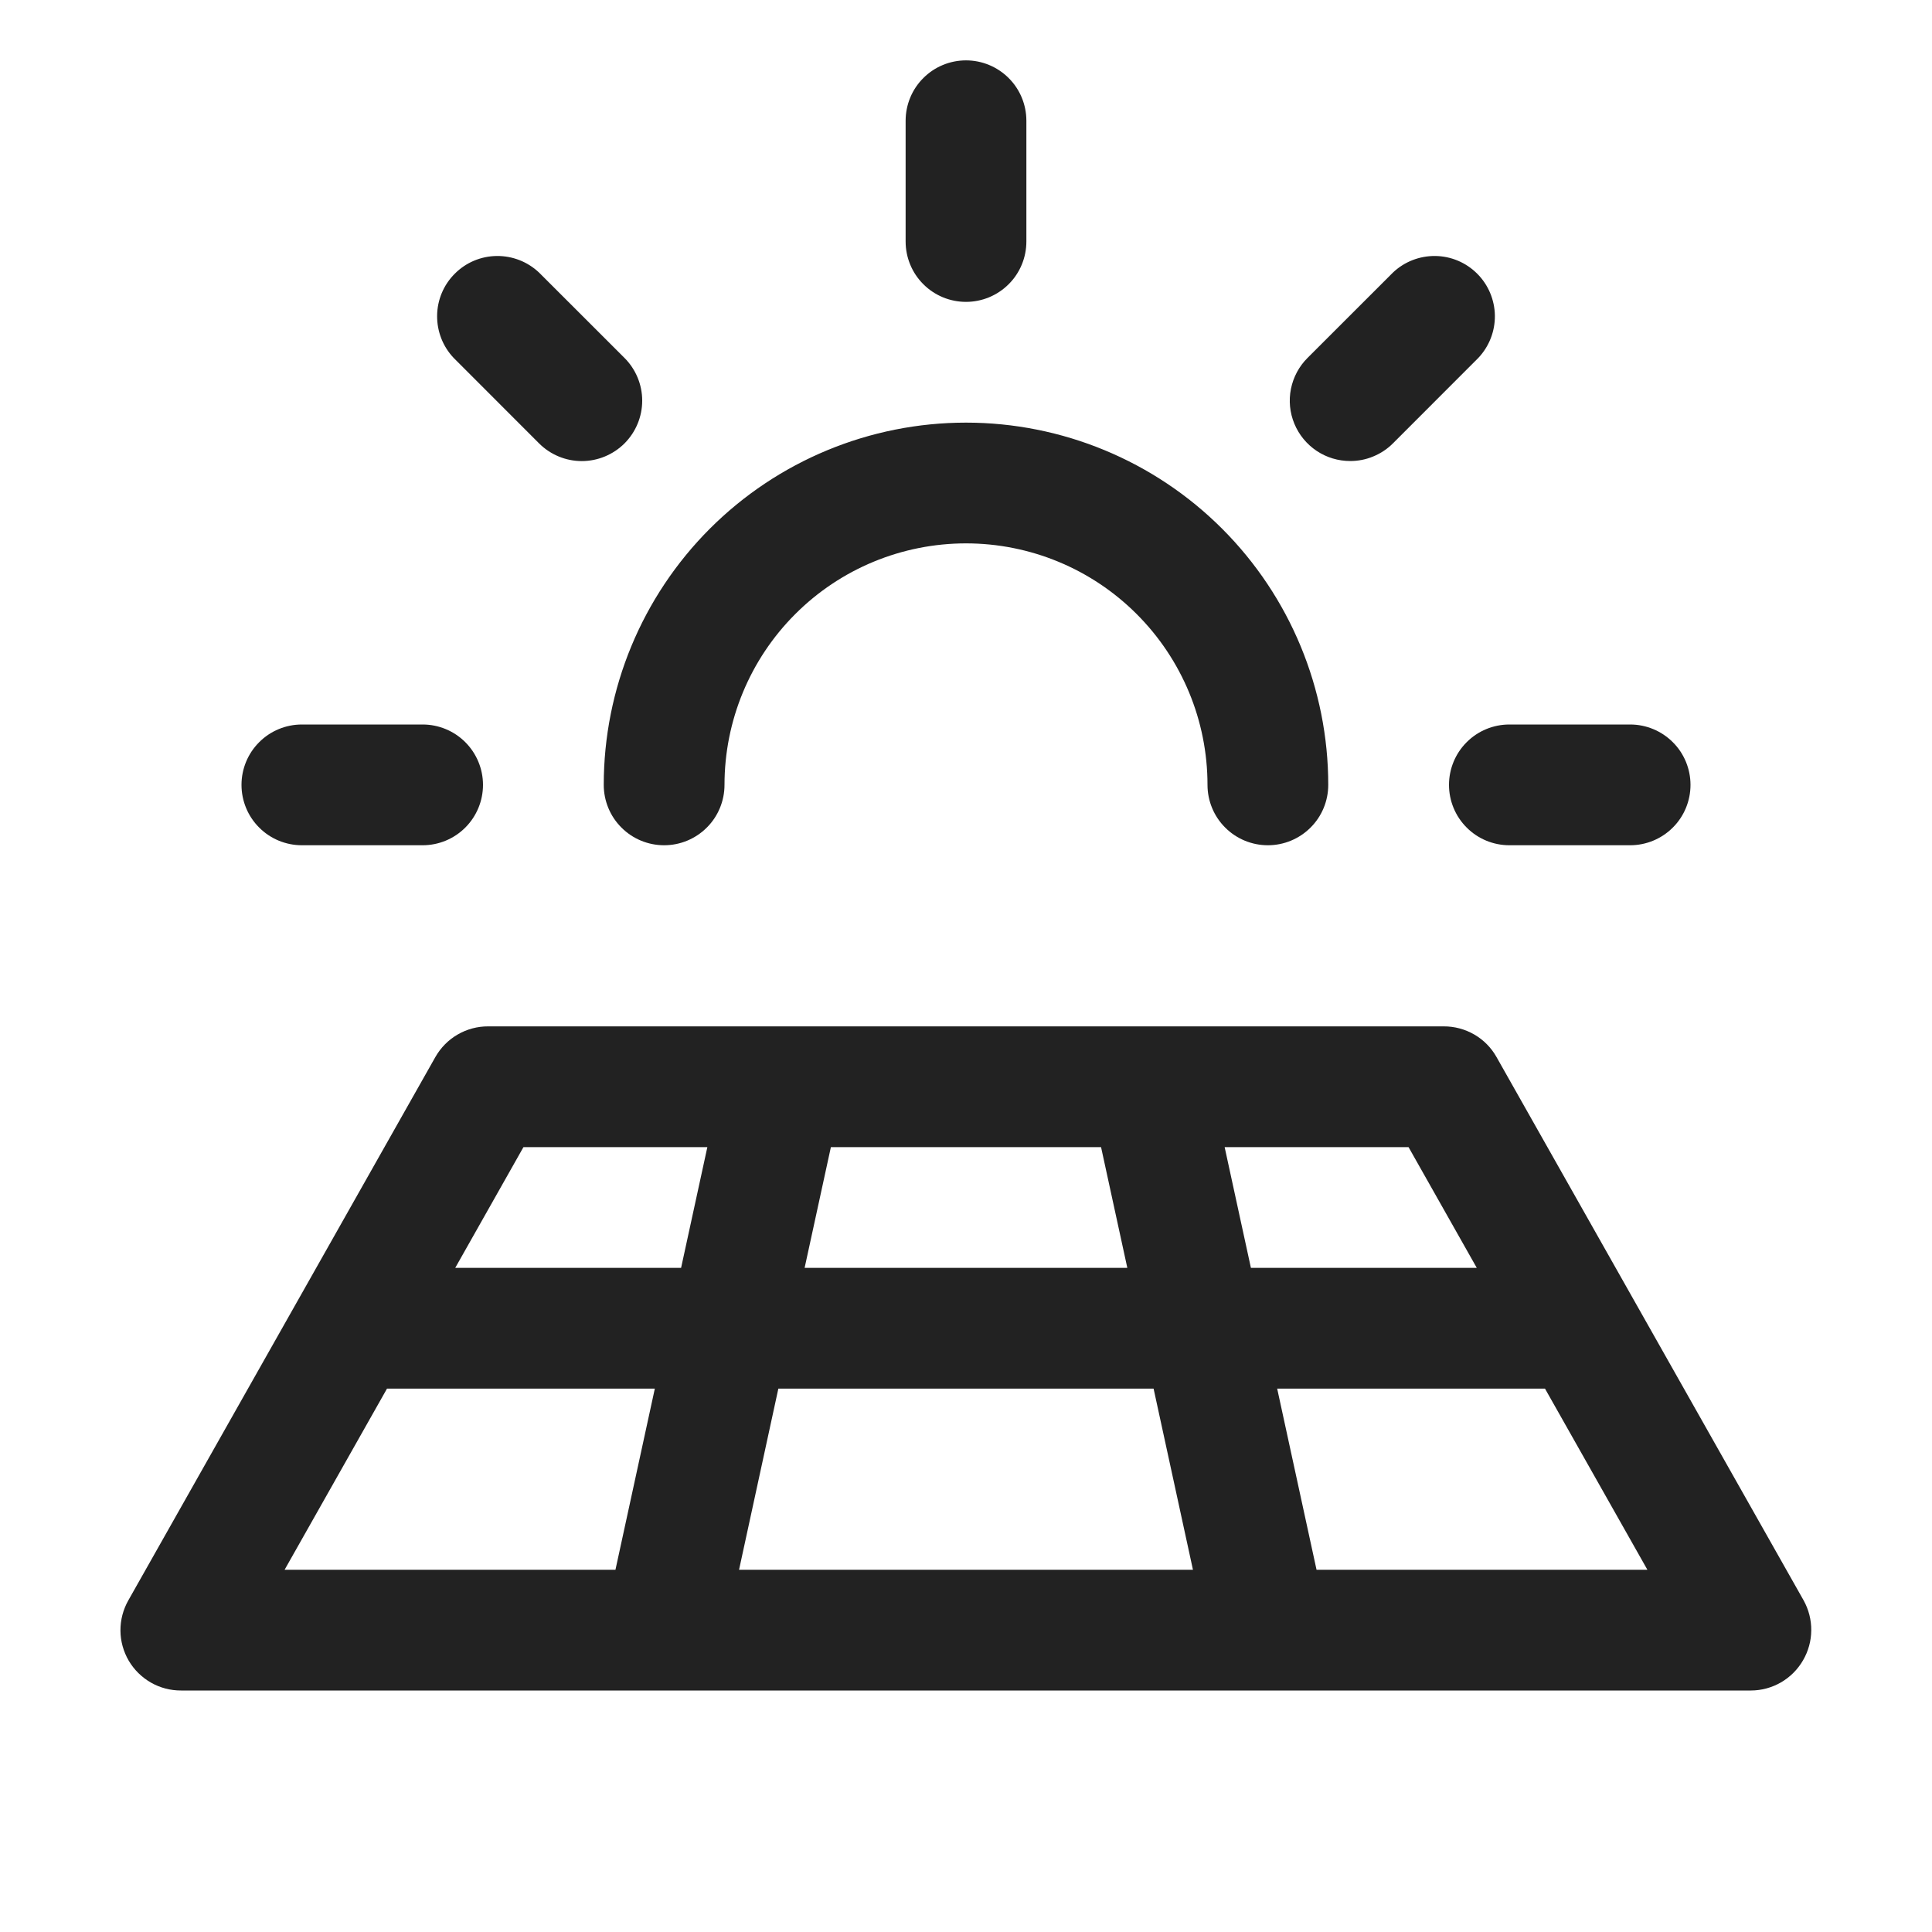 <svg width="32" height="32" viewBox="0 0 32 32" fill="none" xmlns="http://www.w3.org/2000/svg">
<path d="M4 13C4 12.735 4.105 12.48 4.293 12.293C4.48 12.105 4.735 12 5 12H7C7.265 12 7.519 12.105 7.707 12.293C7.894 12.48 8 12.735 8 13C8 13.265 7.894 13.52 7.707 13.707C7.519 13.895 7.265 14 7 14H5C4.735 14 4.48 13.895 4.293 13.707C4.105 13.52 4 13.265 4 13ZM8.929 7.344C9.116 7.531 9.371 7.637 9.636 7.637C9.901 7.637 10.156 7.531 10.344 7.344C10.531 7.156 10.637 6.902 10.637 6.636C10.637 6.371 10.531 6.116 10.344 5.929L8.929 4.515C8.739 4.335 8.488 4.237 8.227 4.24C7.966 4.243 7.717 4.348 7.533 4.533C7.348 4.717 7.243 4.966 7.24 5.227C7.237 5.488 7.335 5.74 7.515 5.929L8.929 7.344ZM16 5C16.265 5 16.519 4.895 16.707 4.707C16.895 4.52 17 4.265 17 4V2C17 1.735 16.895 1.48 16.707 1.293C16.519 1.105 16.265 1 16 1C15.735 1 15.48 1.105 15.293 1.293C15.105 1.48 15 1.735 15 2V4C15 4.265 15.105 4.52 15.293 4.707C15.48 4.895 15.735 5 16 5ZM22.364 7.636C22.495 7.636 22.625 7.611 22.746 7.56C22.868 7.51 22.978 7.437 23.071 7.344L24.485 5.929C24.664 5.74 24.763 5.488 24.76 5.227C24.756 4.966 24.651 4.717 24.467 4.533C24.282 4.348 24.033 4.243 23.773 4.24C23.512 4.237 23.26 4.335 23.071 4.515L21.656 5.929C21.516 6.069 21.421 6.247 21.382 6.441C21.343 6.635 21.363 6.836 21.439 7.019C21.515 7.202 21.643 7.358 21.808 7.468C21.972 7.578 22.166 7.636 22.364 7.636ZM24 13C24 13.265 24.105 13.52 24.293 13.707C24.48 13.895 24.735 14 25 14H27C27.265 14 27.519 13.895 27.707 13.707C27.895 13.52 28 13.265 28 13C28 12.735 27.895 12.48 27.707 12.293C27.519 12.105 27.265 12 27 12H25C24.735 12 24.48 12.105 24.293 12.293C24.105 12.48 24 12.735 24 13ZM11 14C11.265 14 11.519 13.895 11.707 13.707C11.895 13.52 12 13.265 12 13C12 11.939 12.421 10.922 13.171 10.172C13.921 9.421 14.939 9 16 9C17.061 9 18.078 9.421 18.828 10.172C19.578 10.922 20 11.939 20 13C20 13.265 20.105 13.52 20.293 13.707C20.48 13.895 20.735 14 21 14C21.265 14 21.519 13.895 21.707 13.707C21.895 13.52 22 13.265 22 13C22 11.409 21.368 9.883 20.242 8.757C19.117 7.632 17.591 7 16 7C14.409 7 12.882 7.632 11.757 8.757C10.632 9.883 10 11.409 10 13C10 13.265 10.105 13.52 10.293 13.707C10.48 13.895 10.735 14 11 14ZM29.864 27.5C29.776 27.652 29.65 27.778 29.498 27.866C29.347 27.953 29.175 28 29 28H3C2.825 28.001 2.652 27.956 2.5 27.869C2.348 27.782 2.221 27.657 2.132 27.506C2.044 27.355 1.996 27.183 1.995 27.008C1.994 26.832 2.039 26.66 2.125 26.508L7.211 17.508C7.299 17.353 7.426 17.224 7.58 17.135C7.733 17.046 7.908 16.999 8.086 17H23.912C24.09 16.999 24.265 17.046 24.419 17.135C24.573 17.224 24.7 17.353 24.787 17.508L29.874 26.508C29.958 26.66 30.002 26.831 30 27.005C29.999 27.179 29.951 27.35 29.864 27.5ZM23.33 19H20.284L20.719 21H24.46L23.33 19ZM18.672 21L18.237 19H13.762L13.327 21H18.672ZM12.892 23L12.241 26H19.759L19.107 23H12.892ZM7.54 21H11.281L11.716 19H8.67L7.54 21ZM4.714 26H10.194L10.846 23H6.41L4.714 26ZM27.286 26L25.59 23H21.154L21.806 26H27.286Z" fill="#222222"/>
</svg>
